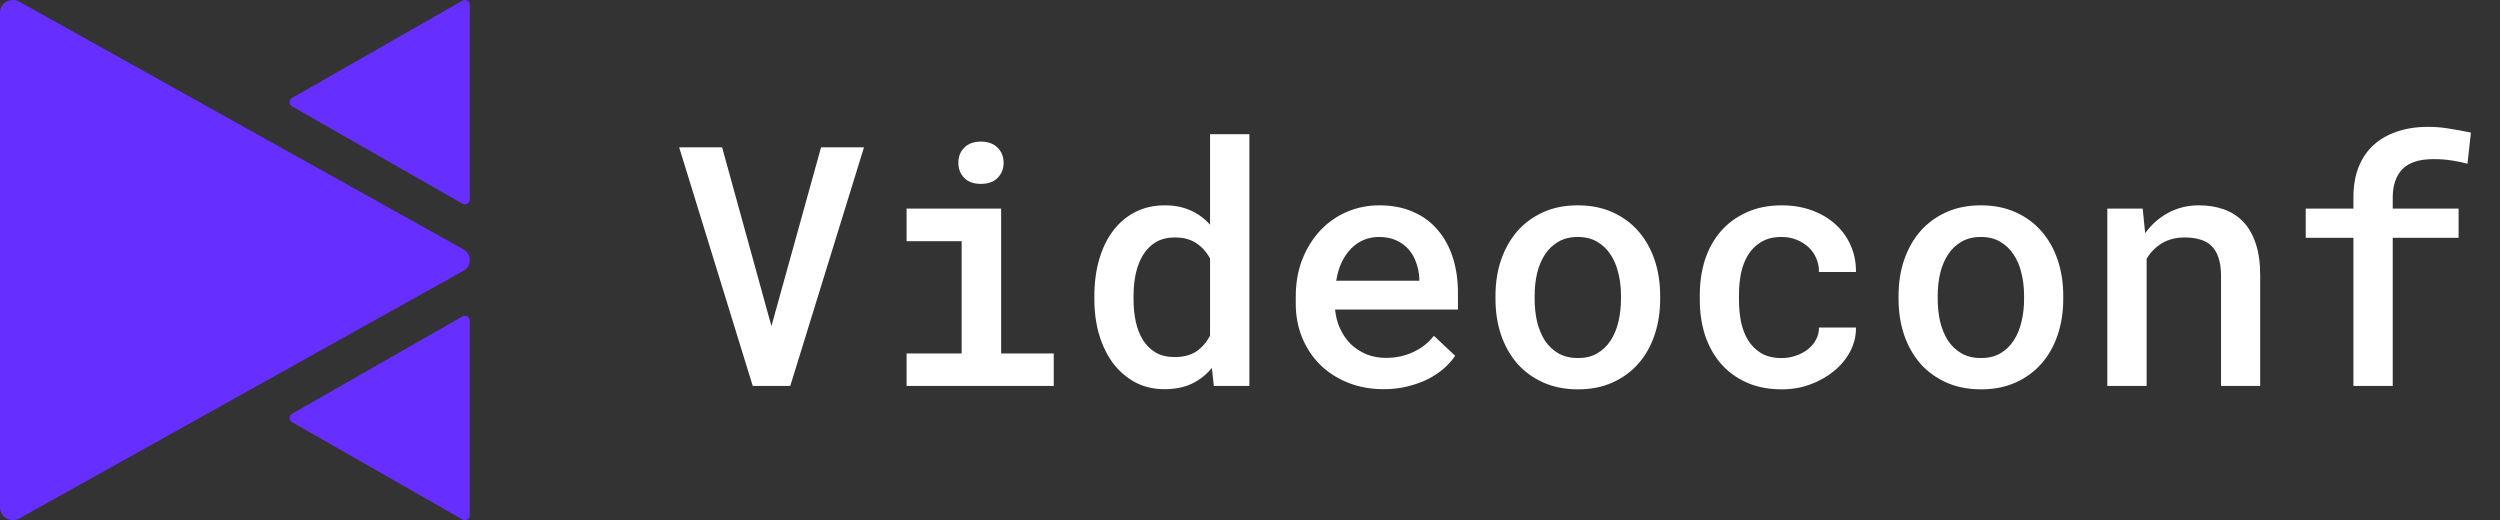 <svg width="149" height="31" viewBox="0 0 149 31" fill="none" xmlns="http://www.w3.org/2000/svg">
<rect x="0" y="0" width="149" height="31" fill="#333333" stroke="none"/>
<path d="M45.977 19.436L48.935 8.781H51.494L47.1 23H44.863L40.478 8.781H43.037L45.977 19.436ZM54.033 12.434H59.668V21.066H62.803V23H54.033V21.066H57.315V14.377H54.033V12.434ZM57.119 9.699C57.119 9.335 57.236 9.035 57.471 8.801C57.705 8.56 58.034 8.439 58.457 8.439C58.887 8.439 59.219 8.56 59.453 8.801C59.694 9.035 59.815 9.335 59.815 9.699C59.815 10.064 59.694 10.367 59.453 10.607C59.219 10.842 58.887 10.959 58.457 10.959C58.034 10.959 57.705 10.842 57.471 10.607C57.236 10.367 57.119 10.064 57.119 9.699ZM65.225 17.639C65.225 16.838 65.322 16.105 65.518 15.441C65.713 14.777 65.993 14.208 66.357 13.732C66.722 13.257 67.162 12.889 67.676 12.629C68.197 12.368 68.779 12.238 69.424 12.238C70.003 12.238 70.514 12.339 70.957 12.541C71.4 12.736 71.787 13.02 72.119 13.391V8H74.463V23H72.344L72.227 21.926C71.894 22.336 71.494 22.652 71.025 22.873C70.563 23.088 70.023 23.195 69.404 23.195C68.766 23.195 68.19 23.062 67.676 22.795C67.162 22.521 66.722 22.147 66.357 21.672C65.999 21.197 65.719 20.634 65.518 19.982C65.322 19.325 65.225 18.612 65.225 17.844V17.639ZM67.559 17.844C67.559 18.319 67.604 18.765 67.695 19.182C67.787 19.598 67.93 19.963 68.125 20.275C68.327 20.588 68.581 20.835 68.887 21.018C69.199 21.193 69.57 21.281 70 21.281C70.534 21.281 70.97 21.167 71.309 20.939C71.647 20.705 71.917 20.393 72.119 20.002V15.412C71.917 15.028 71.644 14.722 71.299 14.494C70.96 14.266 70.534 14.152 70.019 14.152C69.583 14.152 69.209 14.243 68.897 14.426C68.591 14.608 68.337 14.859 68.135 15.178C67.939 15.497 67.793 15.868 67.695 16.291C67.604 16.714 67.559 17.163 67.559 17.639V17.844ZM82.471 23.195C81.689 23.195 80.977 23.065 80.332 22.805C79.688 22.544 79.134 22.186 78.672 21.73C78.216 21.275 77.861 20.738 77.607 20.119C77.353 19.494 77.227 18.82 77.227 18.098V17.697C77.227 16.857 77.36 16.102 77.627 15.432C77.9 14.761 78.262 14.188 78.711 13.713C79.167 13.238 79.694 12.873 80.293 12.619C80.898 12.365 81.533 12.238 82.197 12.238C82.966 12.238 83.643 12.368 84.228 12.629C84.814 12.883 85.303 13.244 85.693 13.713C86.091 14.175 86.39 14.725 86.592 15.363C86.794 16.001 86.894 16.701 86.894 17.463V18.449H79.57C79.609 18.859 79.71 19.24 79.873 19.592C80.036 19.943 80.247 20.249 80.508 20.51C80.775 20.764 81.084 20.965 81.436 21.115C81.794 21.259 82.184 21.33 82.607 21.33C83.2 21.33 83.743 21.213 84.238 20.979C84.74 20.744 85.147 20.422 85.459 20.012L86.728 21.203C86.559 21.457 86.341 21.704 86.074 21.945C85.807 22.18 85.495 22.391 85.137 22.58C84.779 22.762 84.375 22.909 83.926 23.02C83.483 23.137 82.998 23.195 82.471 23.195ZM82.188 14.123C81.862 14.123 81.559 14.182 81.279 14.299C80.999 14.416 80.749 14.588 80.527 14.816C80.306 15.038 80.117 15.311 79.961 15.637C79.811 15.956 79.704 16.32 79.639 16.73H84.59V16.555C84.57 16.242 84.508 15.943 84.404 15.656C84.307 15.363 84.16 15.103 83.965 14.875C83.769 14.647 83.522 14.465 83.223 14.328C82.93 14.191 82.585 14.123 82.188 14.123ZM89.131 17.619C89.131 16.857 89.242 16.148 89.463 15.49C89.691 14.833 90.013 14.263 90.43 13.781C90.853 13.3 91.367 12.922 91.973 12.648C92.578 12.375 93.265 12.238 94.033 12.238C94.808 12.238 95.498 12.375 96.103 12.648C96.716 12.922 97.23 13.3 97.647 13.781C98.07 14.263 98.392 14.833 98.613 15.49C98.835 16.148 98.945 16.857 98.945 17.619V17.824C98.945 18.592 98.835 19.305 98.613 19.963C98.392 20.62 98.07 21.19 97.647 21.672C97.23 22.147 96.719 22.521 96.113 22.795C95.508 23.068 94.821 23.205 94.053 23.205C93.278 23.205 92.585 23.068 91.973 22.795C91.367 22.521 90.853 22.147 90.43 21.672C90.013 21.19 89.691 20.62 89.463 19.963C89.242 19.305 89.131 18.592 89.131 17.824V17.619ZM91.465 17.824C91.465 18.306 91.514 18.759 91.611 19.182C91.716 19.605 91.872 19.979 92.08 20.305C92.295 20.624 92.565 20.878 92.891 21.066C93.216 21.249 93.603 21.34 94.053 21.34C94.489 21.34 94.867 21.249 95.186 21.066C95.511 20.878 95.778 20.624 95.986 20.305C96.201 19.979 96.357 19.605 96.455 19.182C96.559 18.759 96.611 18.306 96.611 17.824V17.619C96.611 17.15 96.559 16.704 96.455 16.281C96.357 15.858 96.201 15.487 95.986 15.168C95.778 14.849 95.511 14.595 95.186 14.406C94.867 14.217 94.482 14.123 94.033 14.123C93.591 14.123 93.206 14.217 92.881 14.406C92.555 14.595 92.288 14.849 92.08 15.168C91.872 15.487 91.716 15.858 91.611 16.281C91.514 16.704 91.465 17.15 91.465 17.619V17.824ZM106.191 21.34C106.478 21.34 106.755 21.294 107.021 21.203C107.295 21.112 107.536 20.985 107.744 20.822C107.952 20.66 108.115 20.467 108.232 20.246C108.356 20.025 108.415 19.784 108.408 19.523H110.615C110.622 20.031 110.505 20.51 110.264 20.959C110.029 21.402 109.707 21.789 109.297 22.121C108.893 22.453 108.424 22.717 107.891 22.912C107.357 23.107 106.797 23.205 106.211 23.205C105.397 23.205 104.684 23.065 104.072 22.785C103.46 22.505 102.949 22.124 102.539 21.643C102.129 21.154 101.82 20.591 101.611 19.953C101.41 19.309 101.309 18.625 101.309 17.902V17.551C101.309 16.828 101.41 16.145 101.611 15.5C101.82 14.855 102.129 14.292 102.539 13.81C102.949 13.329 103.46 12.948 104.072 12.668C104.684 12.382 105.394 12.238 106.201 12.238C106.839 12.238 107.428 12.336 107.969 12.531C108.516 12.727 108.984 13 109.375 13.352C109.772 13.703 110.078 14.123 110.293 14.611C110.514 15.1 110.622 15.633 110.615 16.213H108.408C108.415 15.926 108.363 15.656 108.252 15.402C108.148 15.148 107.995 14.927 107.793 14.738C107.591 14.55 107.354 14.4 107.08 14.289C106.807 14.178 106.507 14.123 106.182 14.123C105.693 14.123 105.286 14.224 104.961 14.426C104.635 14.621 104.375 14.882 104.18 15.207C103.984 15.526 103.844 15.891 103.76 16.301C103.682 16.711 103.643 17.128 103.643 17.551V17.902C103.643 18.332 103.682 18.752 103.76 19.162C103.844 19.572 103.984 19.94 104.18 20.266C104.375 20.585 104.635 20.845 104.961 21.047C105.286 21.242 105.697 21.34 106.191 21.34ZM113.154 17.619C113.154 16.857 113.265 16.148 113.486 15.49C113.714 14.833 114.036 14.263 114.453 13.781C114.876 13.3 115.391 12.922 115.996 12.648C116.602 12.375 117.288 12.238 118.057 12.238C118.831 12.238 119.521 12.375 120.127 12.648C120.739 12.922 121.253 13.3 121.67 13.781C122.093 14.263 122.415 14.833 122.637 15.49C122.858 16.148 122.969 16.857 122.969 17.619V17.824C122.969 18.592 122.858 19.305 122.637 19.963C122.415 20.62 122.093 21.19 121.67 21.672C121.253 22.147 120.742 22.521 120.137 22.795C119.531 23.068 118.844 23.205 118.076 23.205C117.301 23.205 116.608 23.068 115.996 22.795C115.391 22.521 114.876 22.147 114.453 21.672C114.036 21.19 113.714 20.62 113.486 19.963C113.265 19.305 113.154 18.592 113.154 17.824V17.619ZM115.488 17.824C115.488 18.306 115.537 18.759 115.635 19.182C115.739 19.605 115.895 19.979 116.104 20.305C116.318 20.624 116.589 20.878 116.914 21.066C117.24 21.249 117.627 21.34 118.076 21.34C118.512 21.34 118.89 21.249 119.209 21.066C119.535 20.878 119.801 20.624 120.01 20.305C120.225 19.979 120.381 19.605 120.479 19.182C120.583 18.759 120.635 18.306 120.635 17.824V17.619C120.635 17.15 120.583 16.704 120.479 16.281C120.381 15.858 120.225 15.487 120.01 15.168C119.801 14.849 119.535 14.595 119.209 14.406C118.89 14.217 118.506 14.123 118.057 14.123C117.614 14.123 117.23 14.217 116.904 14.406C116.579 14.595 116.312 14.849 116.104 15.168C115.895 15.487 115.739 15.858 115.635 16.281C115.537 16.704 115.488 17.15 115.488 17.619V17.824ZM127.705 12.434L127.852 13.898C128.236 13.371 128.698 12.964 129.238 12.678C129.785 12.385 130.391 12.238 131.055 12.238C131.595 12.238 132.087 12.316 132.529 12.473C132.979 12.629 133.363 12.873 133.682 13.205C134.007 13.537 134.258 13.967 134.434 14.494C134.616 15.021 134.707 15.656 134.707 16.398V23H132.373V16.438C132.373 16.001 132.321 15.637 132.217 15.344C132.119 15.051 131.976 14.816 131.787 14.641C131.605 14.465 131.38 14.341 131.113 14.27C130.846 14.191 130.544 14.152 130.205 14.152C129.691 14.152 129.242 14.266 128.857 14.494C128.48 14.722 128.174 15.031 127.939 15.422V23H125.596V12.434H127.705ZM140.264 23V14.172H137.422V12.434H140.264V11.779C140.264 11.096 140.365 10.493 140.566 9.973C140.775 9.445 141.071 9.006 141.455 8.654C141.846 8.296 142.314 8.026 142.861 7.844C143.408 7.655 144.023 7.561 144.707 7.561C145.156 7.561 145.583 7.596 145.986 7.668C146.396 7.733 146.823 7.811 147.266 7.902L147.061 9.758C146.807 9.686 146.51 9.624 146.172 9.572C145.833 9.514 145.452 9.484 145.029 9.484C144.189 9.484 143.574 9.683 143.184 10.08C142.799 10.477 142.607 11.044 142.607 11.779V12.434H146.533V14.172H142.607V23H140.264Z" fill="white"/>
<path fill-rule="evenodd" clip-rule="evenodd" d="M27.616 16.142C28.128 15.857 28.128 15.143 27.616 14.858L1.151 0.1C0.639 -0.185 0 0.172 0 0.742V30.258C0 30.828 0.639 31.185 1.151 30.9L27.616 16.142Z" fill="#662EFF"/>
<path fill-rule="evenodd" clip-rule="evenodd" d="M17.407 6.341C17.211 6.229 17.211 5.949 17.407 5.837L27.559 0.039C27.755 -0.073 28 0.067 28 0.292V11.887C28 12.111 27.755 12.251 27.559 12.139L17.407 6.341Z" fill="#662EFF"/>
<path fill-rule="evenodd" clip-rule="evenodd" d="M17.407 25.163C17.211 25.051 17.211 24.771 17.407 24.659L27.559 18.861C27.755 18.749 28 18.889 28 19.113V30.709C28 30.933 27.755 31.073 27.559 30.961L17.407 25.163Z" fill="#662EFF"/>
</svg>
